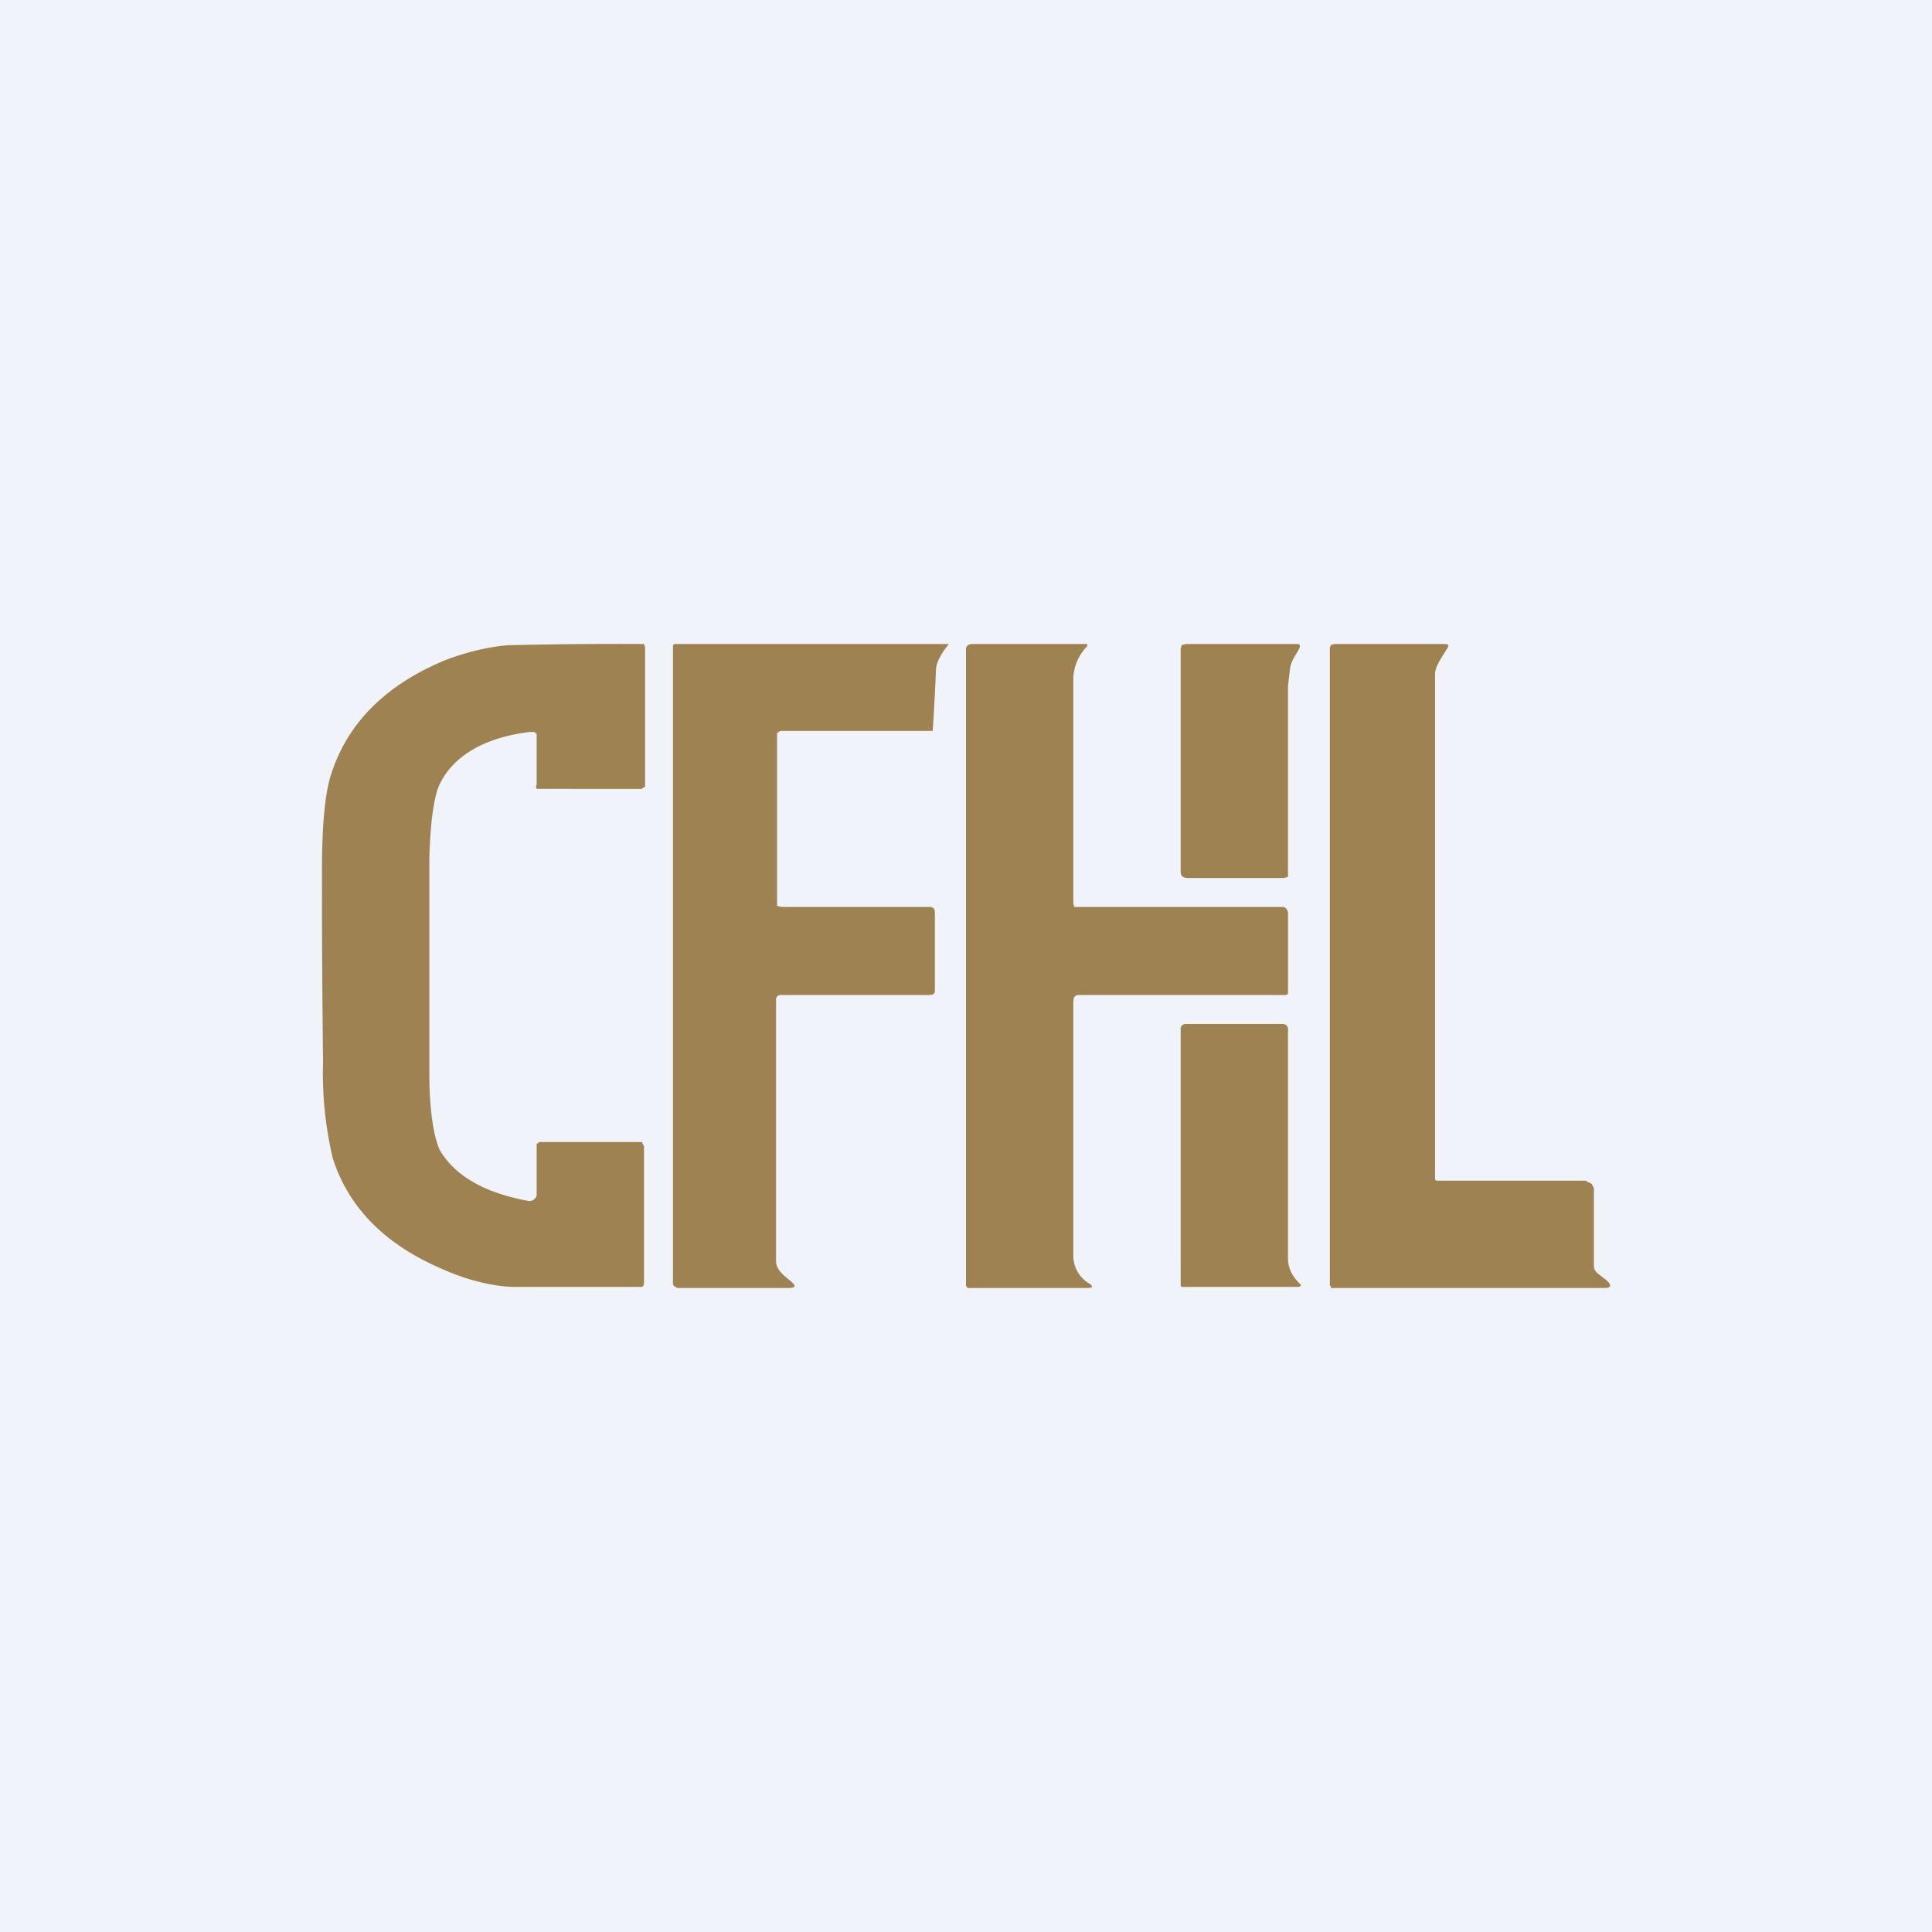 <!-- by TradingView --><svg width="18" height="18" viewBox="0 0 18 18" xmlns="http://www.w3.org/2000/svg"><path fill="#F0F3FA" d="M0 0h18v18H0z"/><path d="M10 9.33v2.37c0 .1.05.2.15.26.03.02.04.04-.02.04H9.01v-.01L9 11.98V6.05c0-.03.02-.05.06-.05h1.07v.02a.45.45 0 0 0-.13.29v2.11l.01.03h1.94c.03 0 .05.03.05.06v.75l-.02.01h-1.93c-.04 0-.05.03-.05.06ZM4 10c0 .38.05.62.1.72.15.25.44.4.83.47a.07.07 0 0 0 .05-.02l.01-.01.01-.02V10.66l.01-.01a.05.05 0 0 1 .04-.01h.93l.02.04v1.28s0 .02-.02.03H4.8c-.2 0-.46-.07-.64-.15-.56-.23-.91-.58-1.06-1.05a3.45 3.45 0 0 1-.09-.9A126.08 126.08 0 0 1 3 8.1c0-.43.03-.73.09-.9.15-.46.5-.82 1.06-1.05.18-.07.45-.14.64-.14A43.78 43.78 0 0 1 6 6l.01.03v1.3l-.02.01-.01.01H5A.04.04 0 0 1 5 7.31V6.84l-.02-.02h-.05c-.39.05-.68.2-.82.46-.06.1-.1.34-.11.72v2ZM7.23 9.32v2.43c0 .08.08.14.13.18.06.05.06.07-.02.07H6.32a.06.06 0 0 1-.04-.02l-.01-.01V6.03c0-.02 0-.03.03-.03h2.54c-.08.1-.12.18-.12.25a24.75 24.75 0 0 1-.03.56H7.27l-.03.02v1.61l.04.01h1.39l.03.01.01.03v.74c0 .03-.02.04-.05.04H7.28c-.04 0-.05.02-.05.05Z" fill="#9E8251"/><path d="m12.02 6.22-.02.17v1.78l-.04.01h-.89c-.05 0-.07-.02-.07-.06V6.04l.01-.03.04-.01h1.05l.01.01v.02c-.03.07-.07.1-.09.19ZM13.4 11h1.37l.06.03.02.04v.72c0 .03.01.05.03.07l.09.07c.05.05.04.07-.03.07h-2.52a.03.03 0 0 1-.02 0v-.02h-.01V6.03l.01-.02.03-.01h1.03c.03 0 .04.01.03.03-.06.1-.12.18-.12.25v4.7c0 .02.01.02.04.02ZM12 11.73c0 .08.04.16.1.22l.02.02v.01l-.02.01h-1.06c-.03 0-.04 0-.04-.02V9.58c0-.02.02-.04.05-.04h.9c.03 0 .05.02.05.05v2.14Z" fill="#9E8251"/></svg>